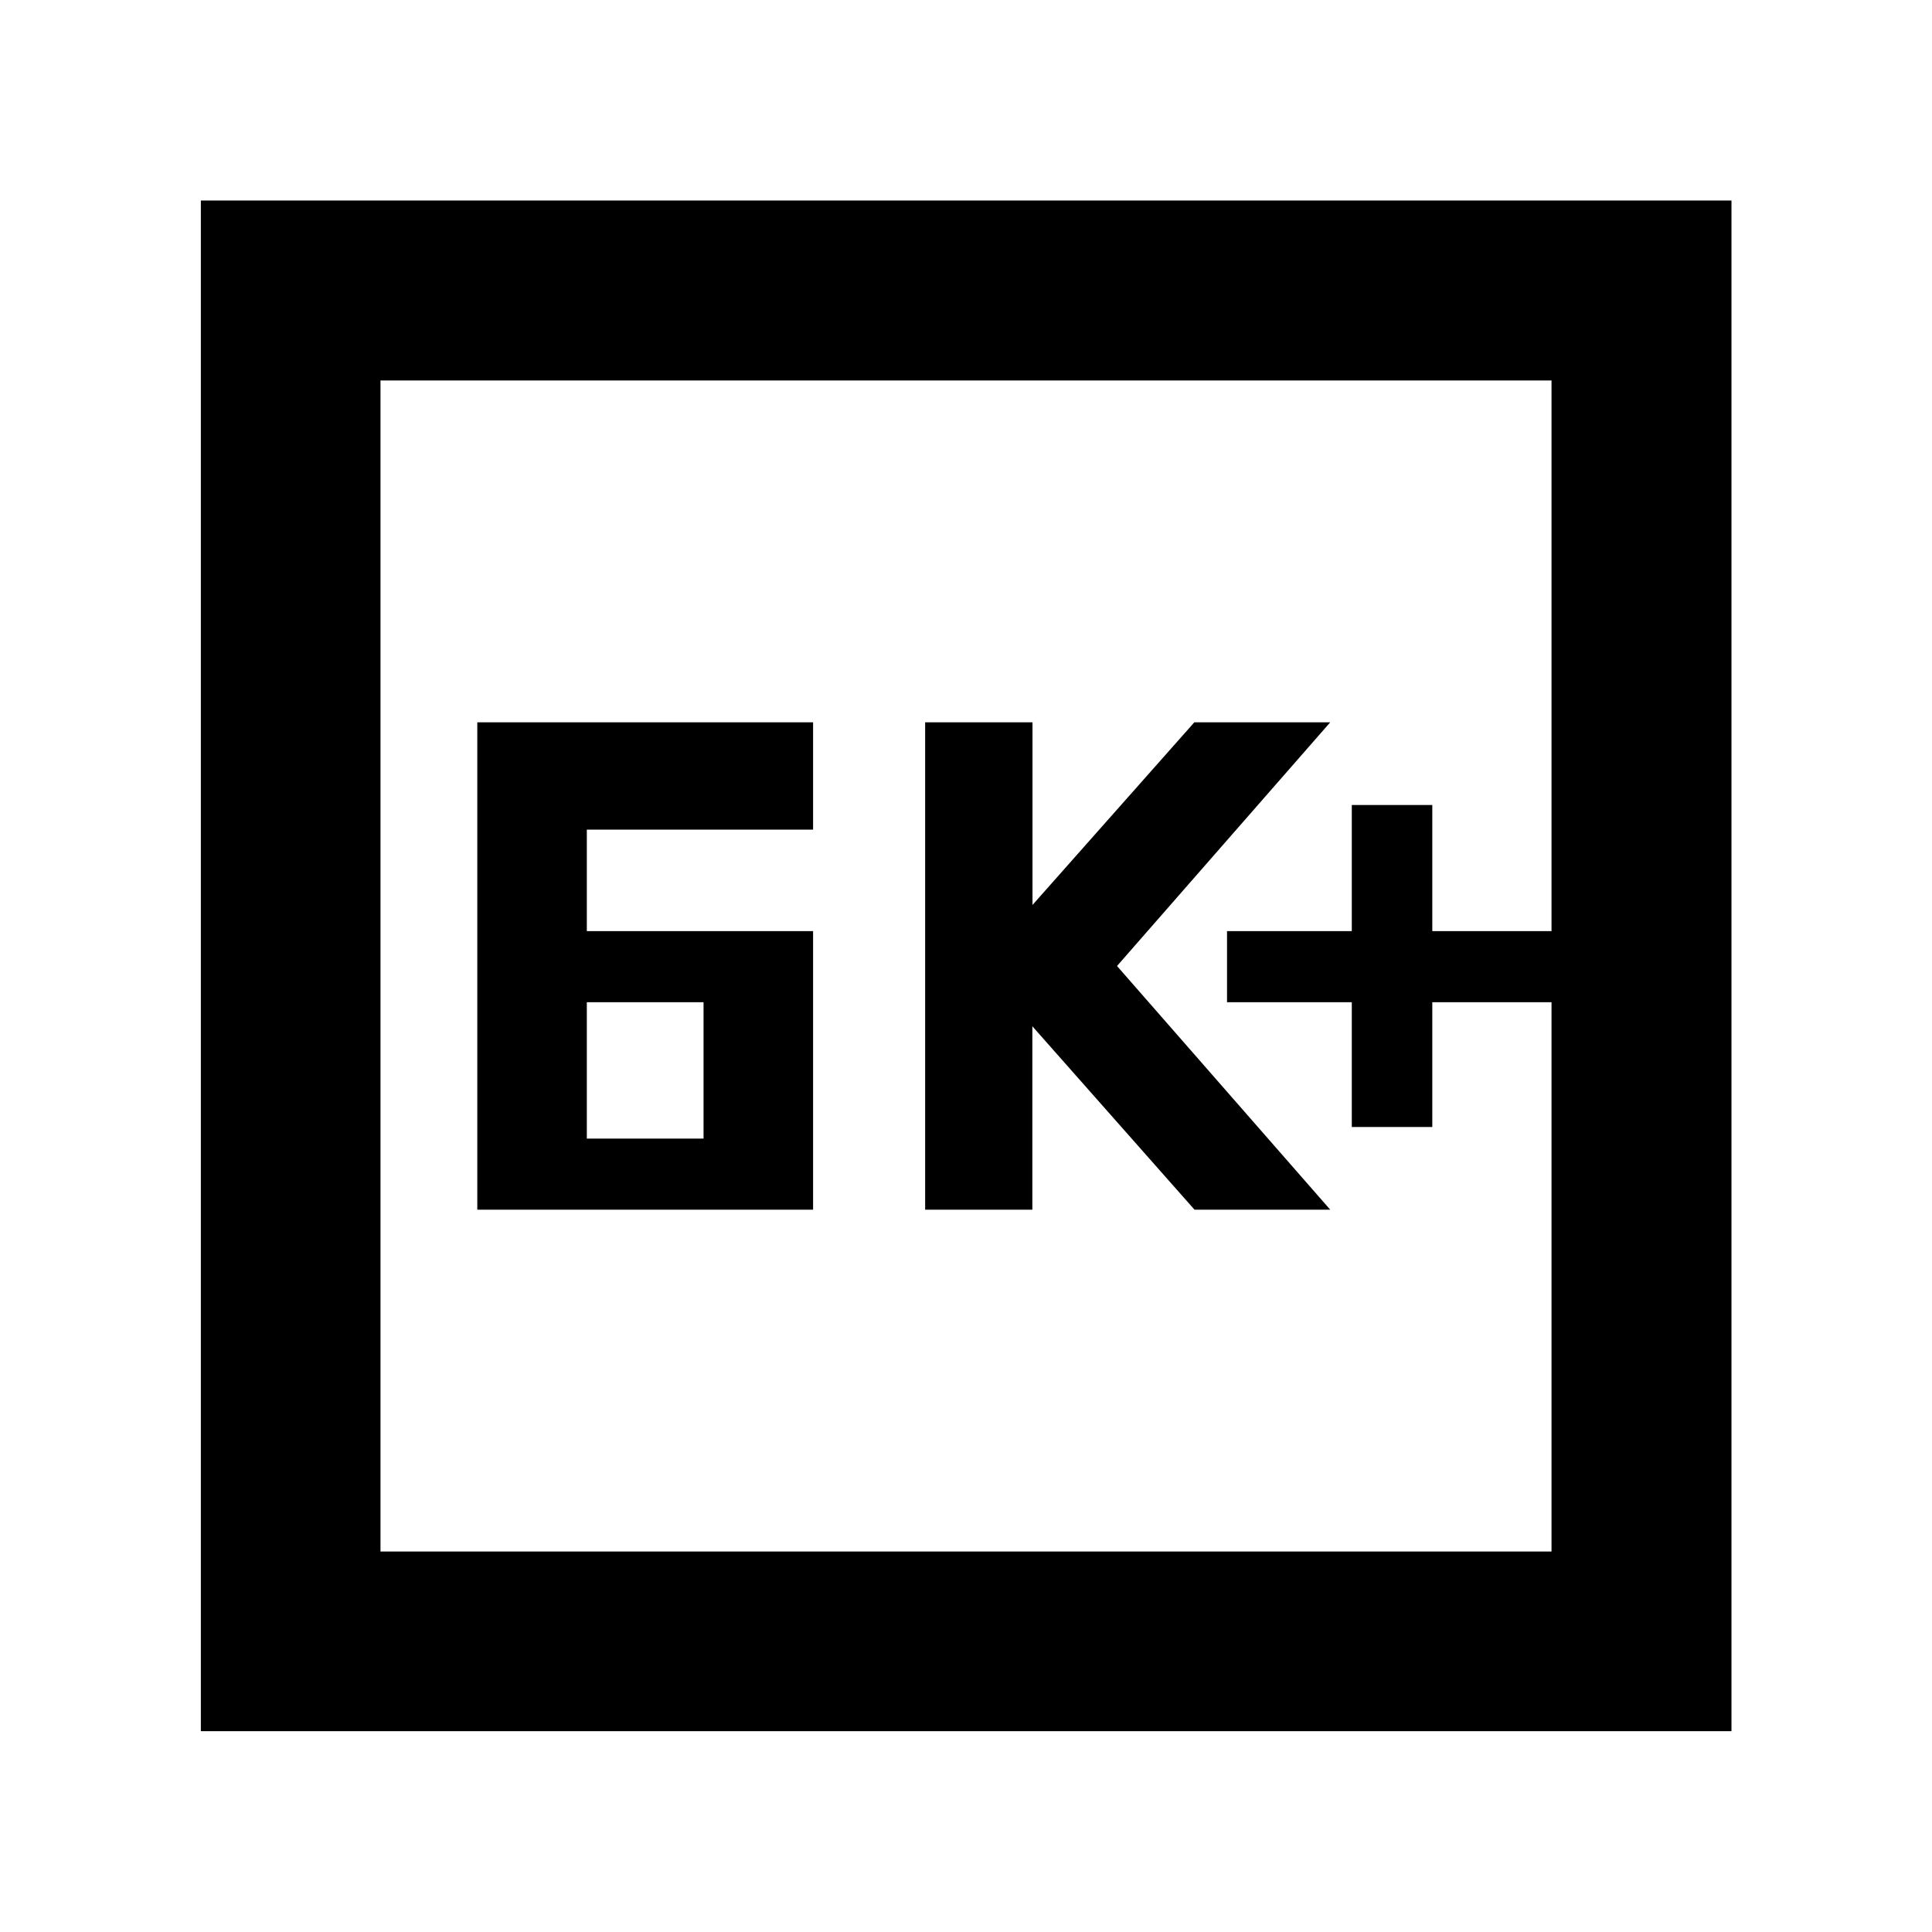 <svg xmlns="http://www.w3.org/2000/svg" height="40" viewBox="0 -960 960 960" width="40"><path d="M237.17-358.91h166.85v-138.42H291.59v-50.43h112.43v-53.33H237.17v242.18Zm54.42-35.33V-462h58v67.76h-58Zm168.11 35.33h53.27v-91.15l80.58 91.15h67.44L555.04-480l105.95-121.09h-67.53l-80.42 90.76v-90.76H459.7v242.18Zm212-41.09h40v-62h59.24v-35.33H711.7V-560h-40v62.67h-62V-462h62v62ZM99.8-99.8v-760.56h760.56V-99.8H99.8Zm89.26-89.26h581.88v-581.88H189.06v581.88Zm0 0v-581.88 581.88Z"/></svg>